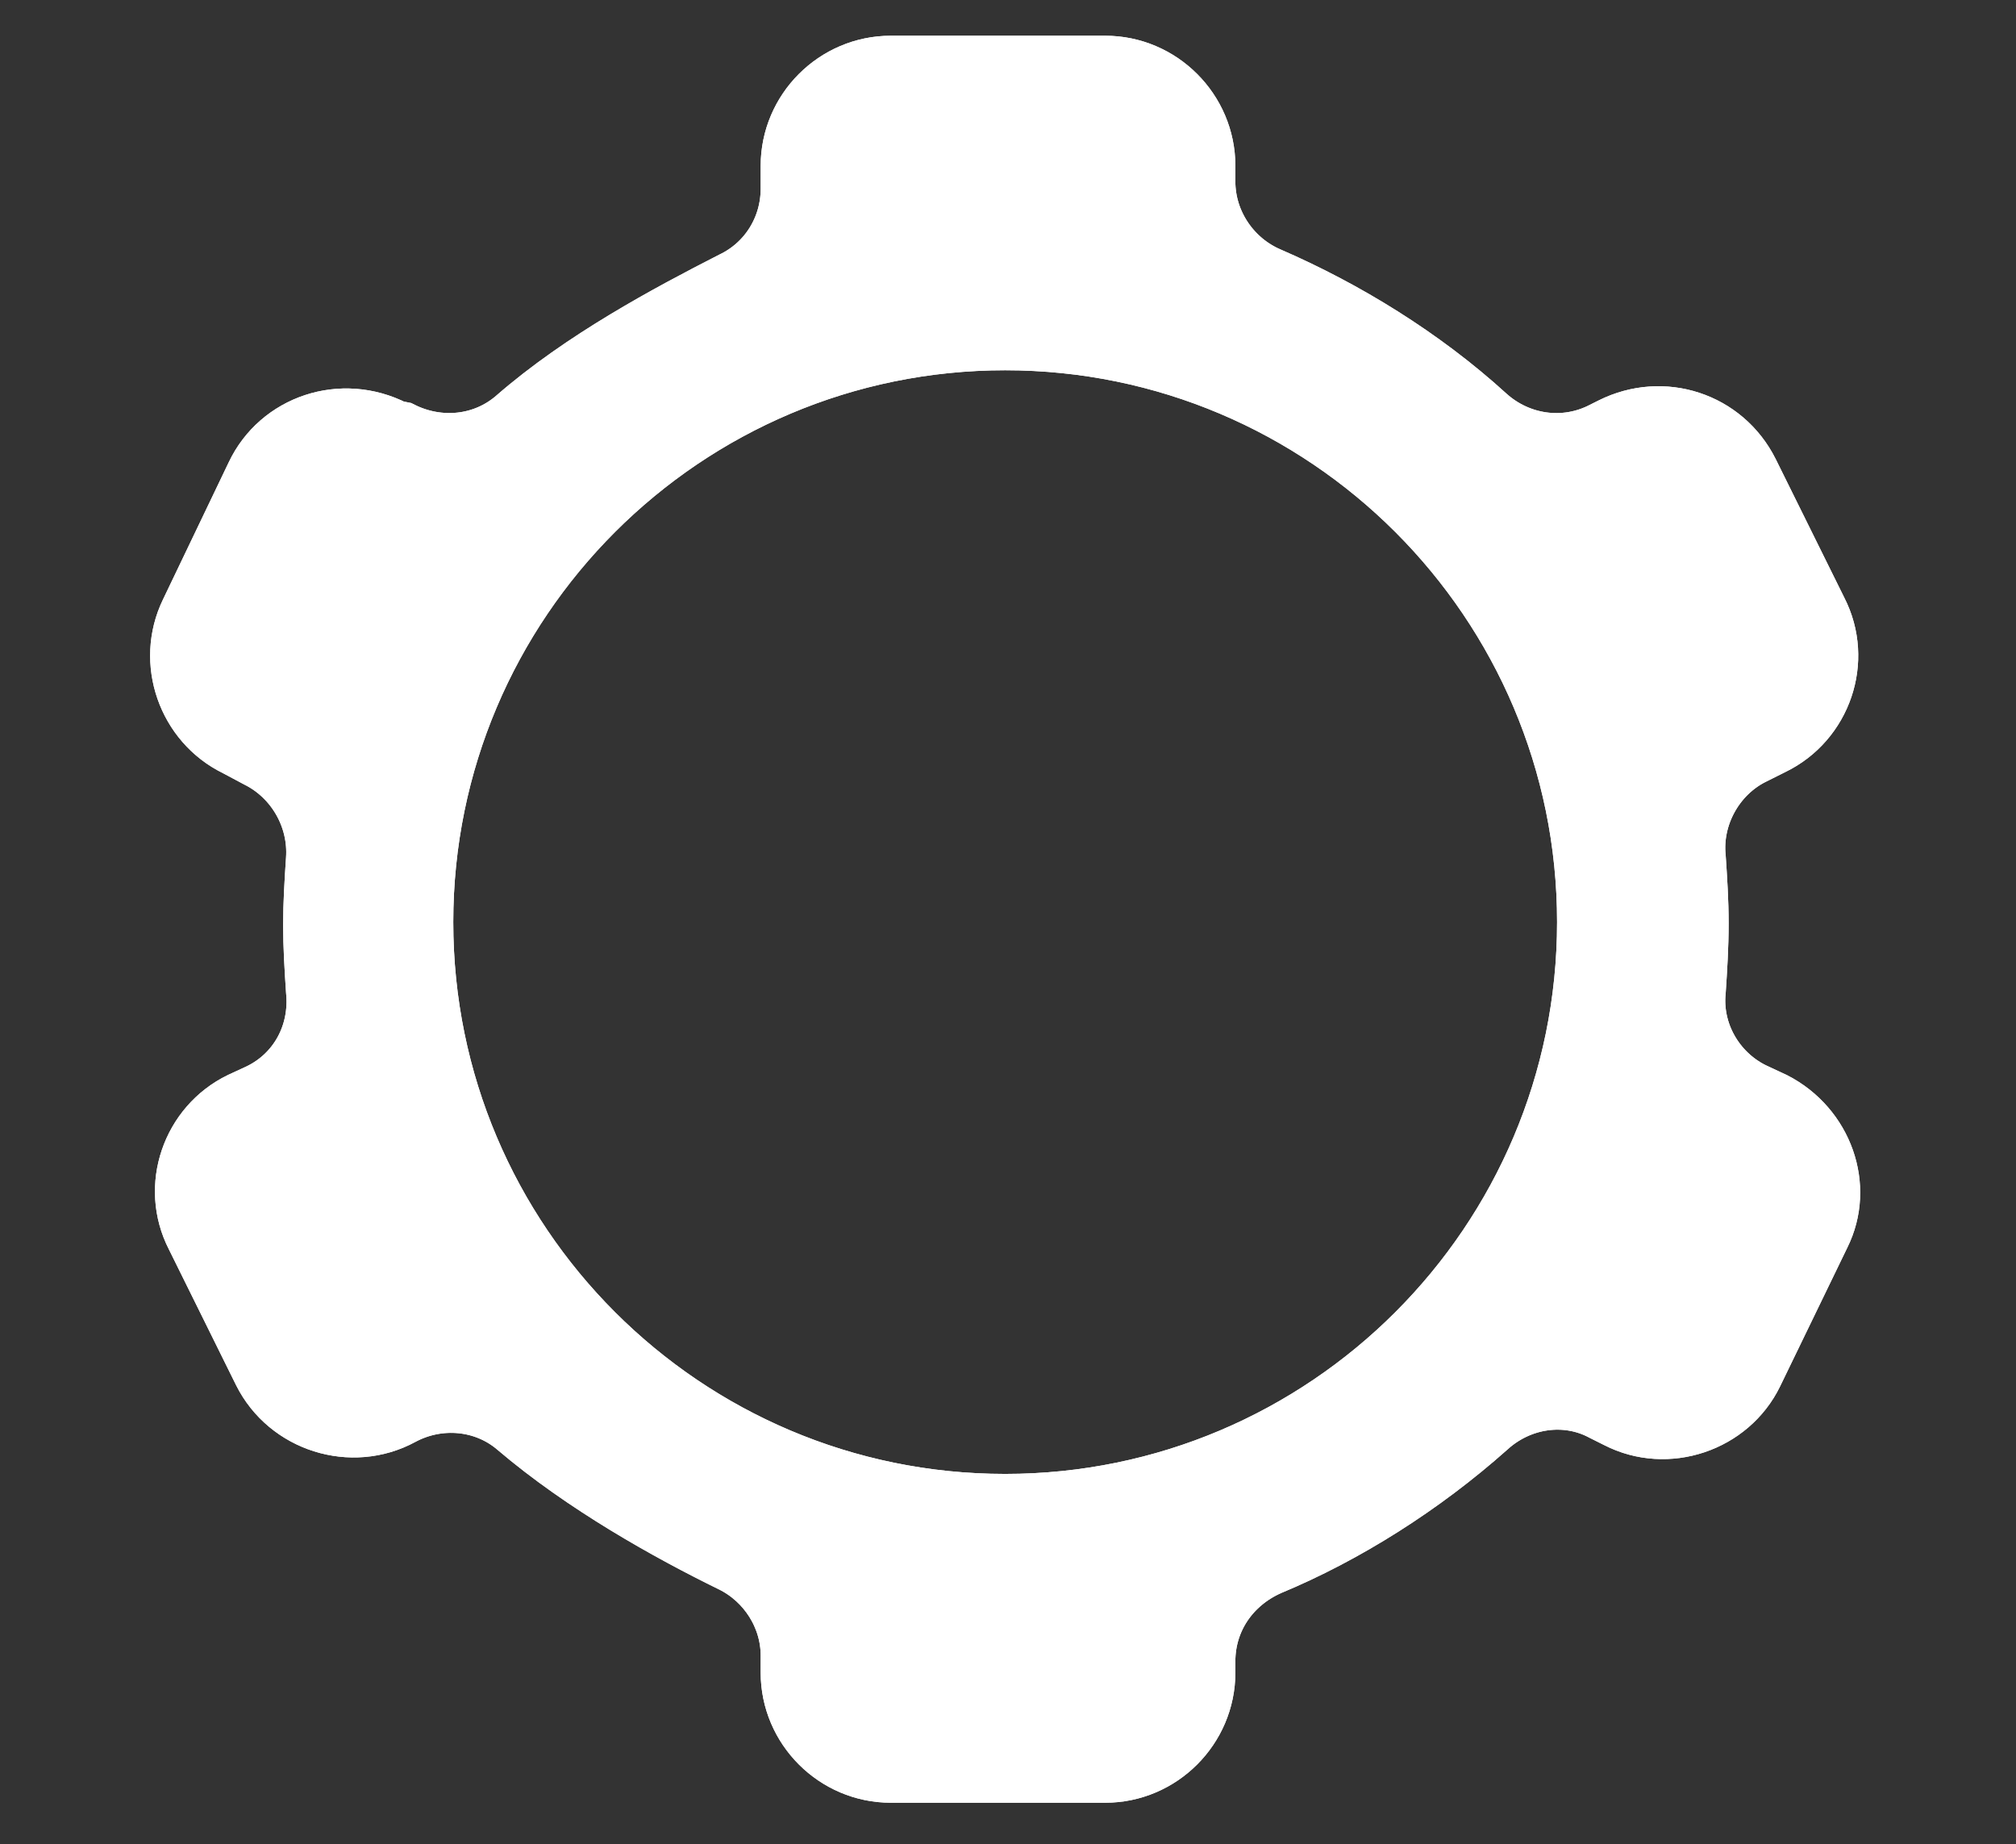 <svg width="141" height="129" viewBox="0 0 141 129" fill="none" xmlns="http://www.w3.org/2000/svg">
<rect x="0" y="0" width="141" height="129" fill="#333333" stroke="none"/>
<path d="M124.102 77L122.602 76.3C120.002 75 118.402 72.2 118.702 69.3C118.802 67.8 118.902 66.2 118.902 64.6C118.902 63 118.802 61.5 118.702 60C118.402 57.1 120.002 54.2 122.602 52.9L124.002 52.2C127.502 50.5 129.002 46.2 127.202 42.7L122.402 33C120.602 29.4 116.302 28 112.702 29.8L112.102 30.1C109.402 31.5 106.202 31 104.002 29C99.502 24.9 94.102 21.6 88.802 19.3C86.202 18.2 84.402 15.6 84.402 12.7V11.6C84.402 7.7 81.202 4.5 77.302 4.5H62.302C58.402 4.5 55.202 7.7 55.202 11.6V13.2C55.202 15.9 53.702 18.4 51.202 19.6C46.702 21.9 40.702 25.1 36.002 29.2C33.802 31.1 30.702 31.4 28.102 30.1L27.602 30C23.902 28.1 19.502 29.6 17.802 33.2L13.202 42.8C11.502 46.3 13.002 50.6 16.502 52.3L18.002 53.1C20.602 54.4 22.202 57.2 22.002 60.1C21.902 61.6 21.802 63.2 21.802 64.7C21.802 66.2 21.902 67.8 22.002 69.3C22.302 72.3 20.802 75.1 18.102 76.4L16.802 77C13.302 78.7 11.802 83 13.602 86.5L18.302 96C20.102 99.6 24.602 101 28.102 99.1C30.702 97.7 33.902 98 36.102 99.9C40.802 103.9 46.702 107.2 51.202 109.4C53.602 110.6 55.202 113.1 55.202 115.8C55.202 116.2 55.202 116.6 55.202 117C55.202 120.9 58.402 124.1 62.302 124.1H77.302C81.202 124.1 84.402 120.9 84.402 117V116.2C84.402 113.3 86.102 110.8 88.802 109.6C94.102 107.4 99.502 104 104.102 99.9C106.302 97.9 109.502 97.4 112.102 98.8L113.102 99.3C116.602 101.1 121.002 99.6 122.702 96.1L127.402 86.4C129.102 83 127.602 78.8 124.102 77ZM70.302 105.1C47.902 105.1 29.702 86.9 29.702 64.5C29.702 42.1 47.902 23.9 70.302 23.9C92.702 23.9 110.902 42.1 110.902 64.5C110.902 86.9 92.702 105.1 70.302 105.1Z" fill="white" stroke="white" stroke-width="4" stroke-miterlimit="10"/>
<path d="M124.102 77L122.602 76.3C120.002 75 118.402 72.2 118.702 69.3C118.802 67.8 118.902 66.2 118.902 64.6C118.902 63 118.802 61.5 118.702 60C118.402 57.1 120.002 54.2 122.602 52.9L124.002 52.2C127.502 50.5 129.002 46.2 127.202 42.7L122.402 33C120.602 29.4 116.302 28 112.702 29.8L112.102 30.1C109.402 31.5 106.202 31 104.002 29C99.502 24.9 94.102 21.6 88.802 19.3C86.202 18.2 84.402 15.6 84.402 12.7V11.6C84.402 7.7 81.202 4.5 77.302 4.5H62.302C58.402 4.5 55.202 7.7 55.202 11.6V13.2C55.202 15.9 53.702 18.4 51.202 19.6C46.702 21.9 40.702 25.1 36.002 29.2C33.802 31.1 30.702 31.4 28.102 30.1L27.602 30C23.902 28.1 19.502 29.6 17.802 33.2L13.202 42.8C11.502 46.3 13.002 50.6 16.502 52.3L18.002 53.1C20.602 54.4 22.202 57.2 22.002 60.1C21.902 61.6 21.802 63.2 21.802 64.7C21.802 66.2 21.902 67.8 22.002 69.3C22.302 72.3 20.802 75.1 18.102 76.4L16.802 77C13.302 78.7 11.802 83 13.602 86.5L18.302 96C20.102 99.6 24.602 101 28.102 99.1C30.702 97.7 33.902 98 36.102 99.9C40.802 103.9 46.702 107.2 51.202 109.4C53.602 110.6 55.202 113.1 55.202 115.8C55.202 116.2 55.202 116.6 55.202 117C55.202 120.9 58.402 124.1 62.302 124.1H77.302C81.202 124.1 84.402 120.9 84.402 117V116.2C84.402 113.3 86.102 110.8 88.802 109.6C94.102 107.4 99.502 104 104.102 99.9C106.302 97.9 109.502 97.4 112.102 98.8L113.102 99.3C116.602 101.1 121.002 99.6 122.702 96.1L127.402 86.4C129.102 83 127.602 78.8 124.102 77ZM70.302 105.1C47.902 105.1 29.702 86.9 29.702 64.5C29.702 42.1 47.902 23.9 70.302 23.9C92.702 23.9 110.902 42.1 110.902 64.5C110.902 86.9 92.702 105.1 70.302 105.1Z" fill="white" stroke="white" stroke-width="4" stroke-miterlimit="10"/>
</svg>
